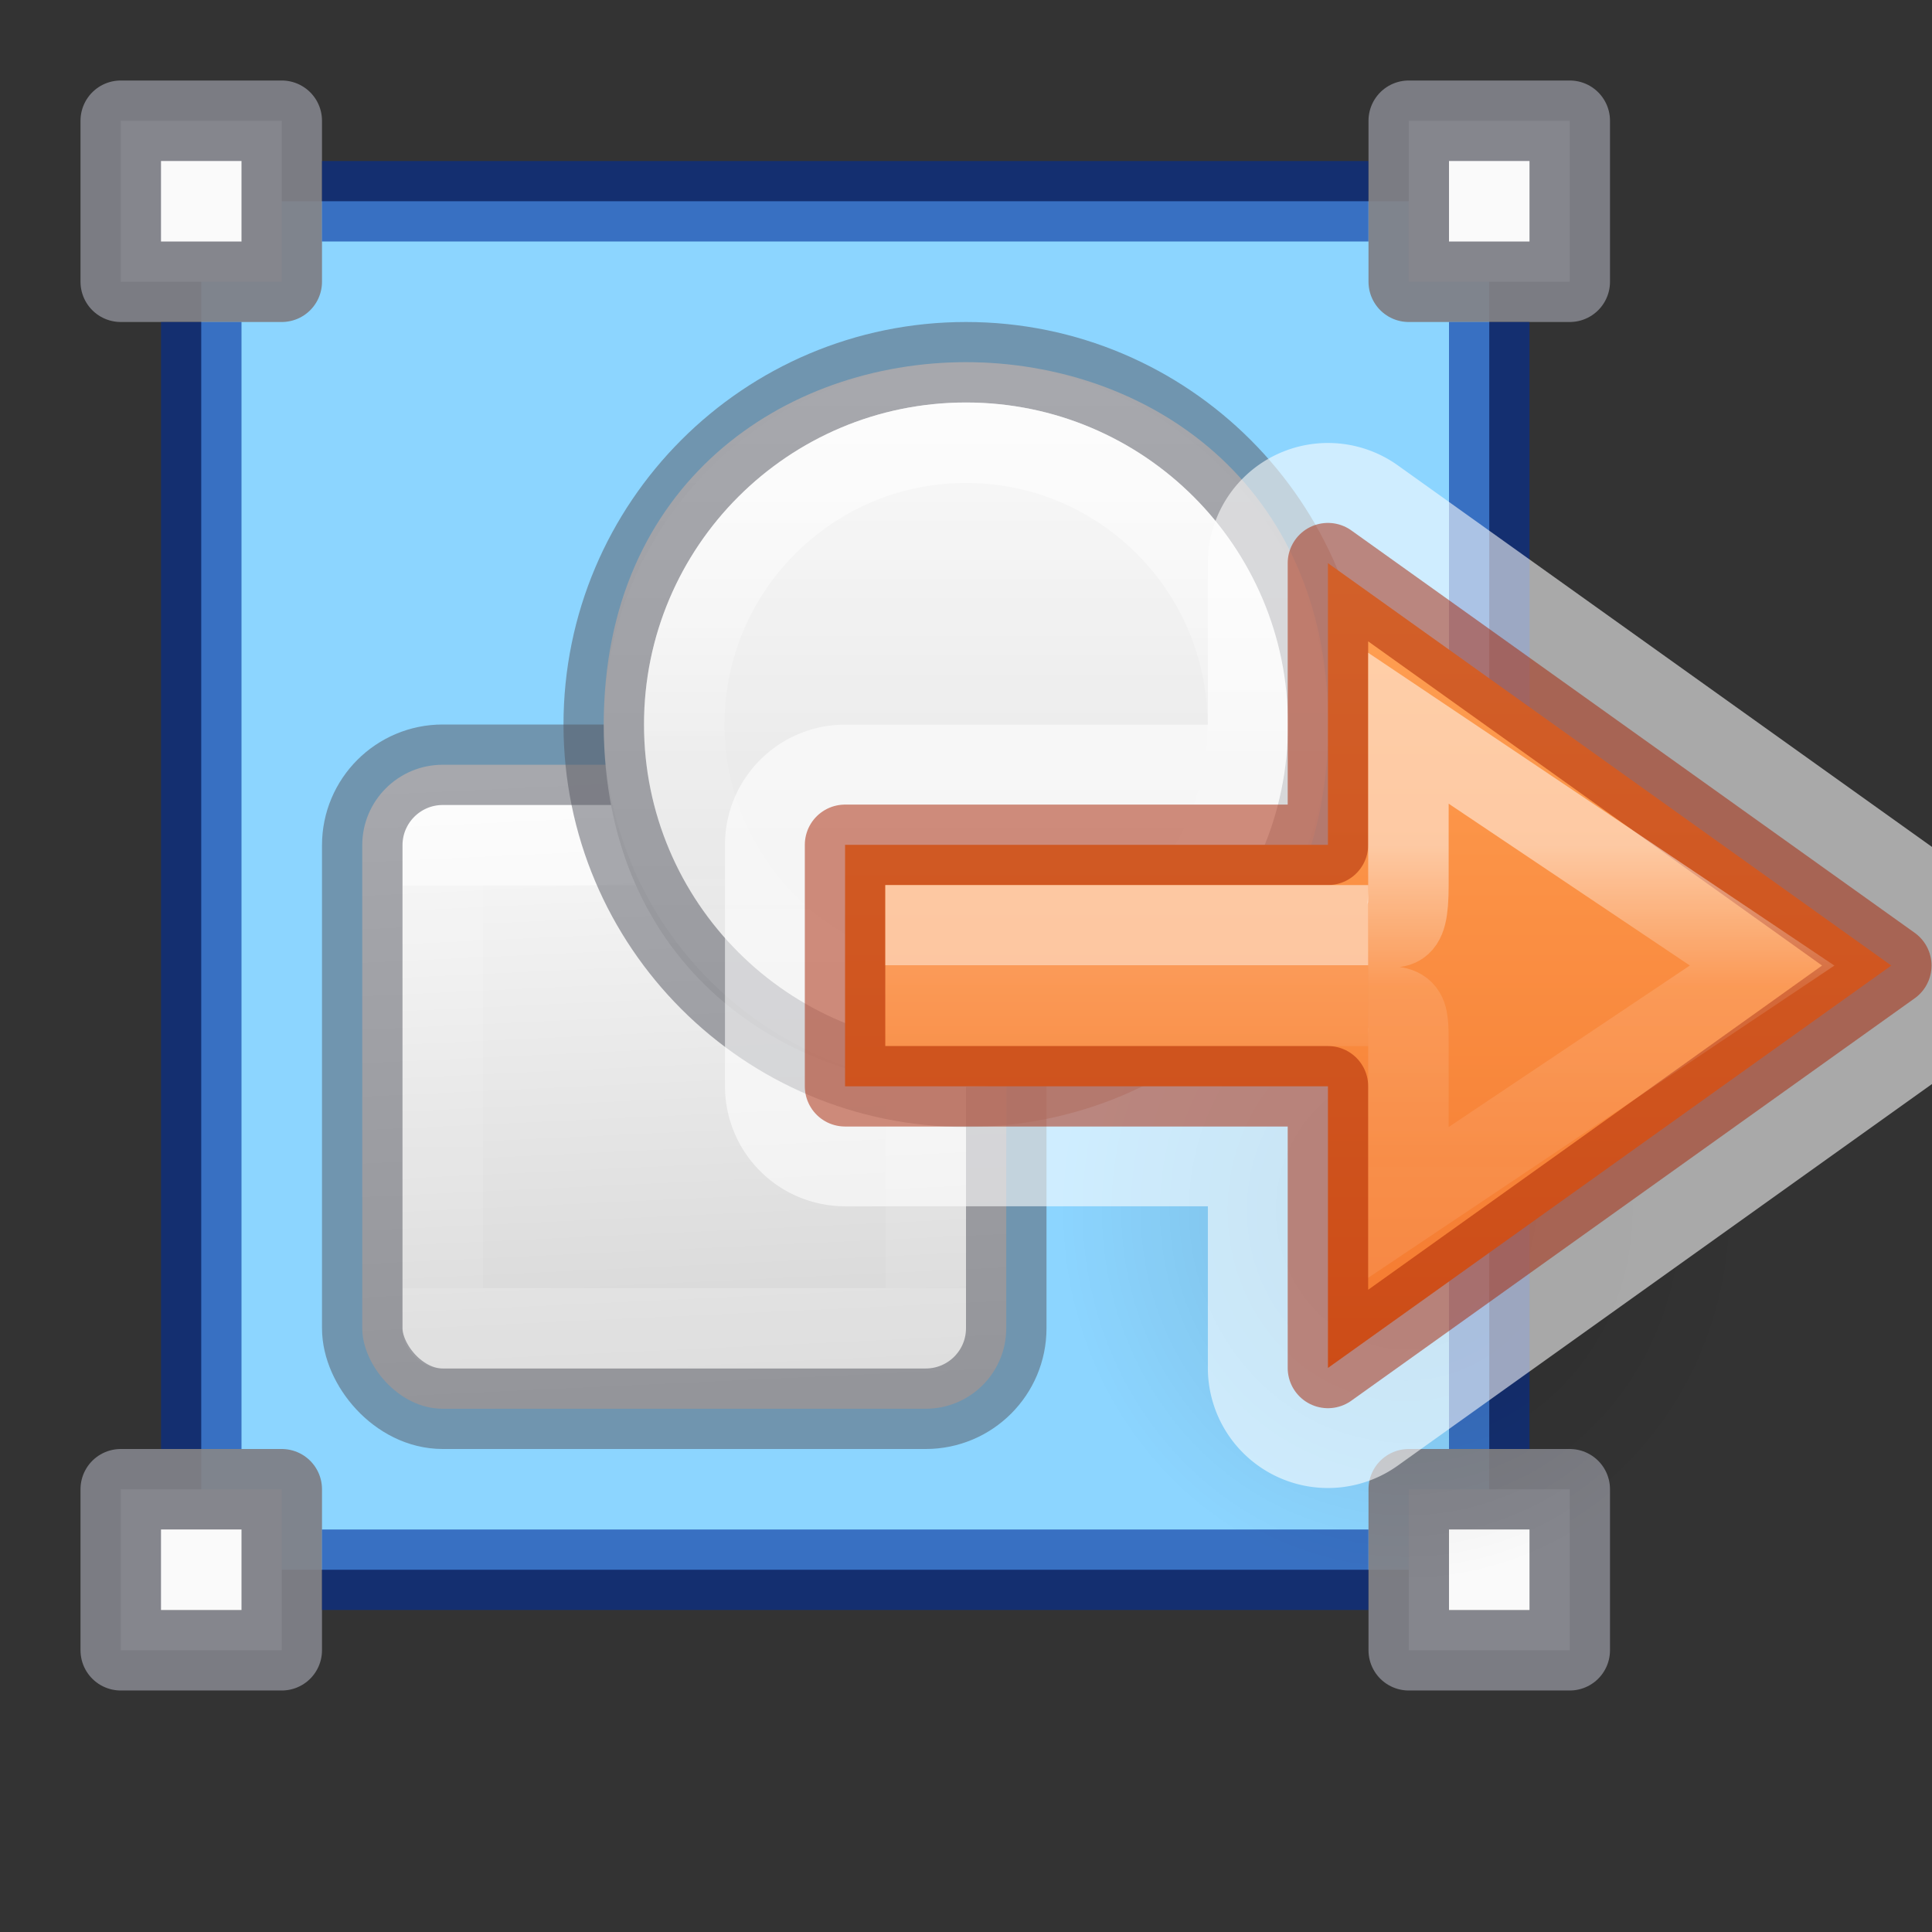 <svg height="24" width="24" xmlns="http://www.w3.org/2000/svg" xmlns:xlink="http://www.w3.org/1999/xlink"><rect width="100%" height="100%" fill="#333333" stroke="none"/><linearGradient id="a" gradientUnits="userSpaceOnUse" x1="16" x2="16" y1="6.024" y2="17.524"><stop offset="0" stop-color="#ffa154"/><stop offset="1" stop-color="#f37329"/></linearGradient><linearGradient id="b" gradientUnits="userSpaceOnUse" x1="14" x2="14" y1="11.024" y2="12.024"><stop offset="0" stop-color="#fff"/><stop offset="0" stop-color="#fff" stop-opacity=".235"/><stop offset="1" stop-color="#fff" stop-opacity=".157"/><stop offset="1" stop-color="#fff" stop-opacity=".392"/></linearGradient><linearGradient id="c" gradientUnits="userSpaceOnUse" x1="18.5" x2="18.5" y1="9.524" y2="13.524"><stop offset="0" stop-color="#fff"/><stop offset=".44" stop-color="#fff" stop-opacity=".235"/><stop offset=".684" stop-color="#fff" stop-opacity=".212"/><stop offset="1" stop-color="#fff" stop-opacity=".157"/><stop offset="1" stop-color="#fff" stop-opacity=".175"/></linearGradient><linearGradient id="d" gradientUnits="userSpaceOnUse" x1="29" x2="29" y1="6.5" y2="12"><stop offset="0" stop-color="#fff"/><stop offset=".498" stop-color="#fff" stop-opacity=".235"/><stop offset=".75" stop-color="#fff" stop-opacity=".157"/><stop offset="1" stop-color="#fff" stop-opacity=".392"/></linearGradient><linearGradient id="e" gradientTransform="matrix(.486 0 0 .456 -34.79 -5.735)" gradientUnits="userSpaceOnUse" x1="25.132" x2="25.132" y1=".985" y2="47.013"><stop offset="0" stop-color="#fafafa"/><stop offset="1" stop-color="#d4d4d4"/></linearGradient><linearGradient id="f" gradientTransform="matrix(.431 0 0 .431 2.742 22.651)" gradientUnits="userSpaceOnUse" x1="26.95" x2="26.95" xlink:href="#e" y1="-42.232" y2="-21.23"/><linearGradient id="g" gradientUnits="userSpaceOnUse" x1="9.501" x2="9.5" y1="11" y2="16"><stop offset="0" stop-color="#fff"/><stop offset="0" stop-color="#fff" stop-opacity=".235"/><stop offset="1" stop-color="#fff" stop-opacity=".157"/><stop offset="1" stop-color="#fff" stop-opacity=".392"/></linearGradient><linearGradient id="h" gradientTransform="matrix(.526 0 0 .526 3.184 6.184)" gradientUnits="userSpaceOnUse" x1="13.9" x2="14.6" xlink:href="#e" y1="6.3" y2="21.283"/><radialGradient id="i" cx="24.837" cy="36.421" gradientTransform="matrix(-.207 0 0 -.222 17.493 25.864)" gradientUnits="userSpaceOnUse" r="15.645"><stop offset="0"/><stop offset="1" stop-opacity="0"/></radialGradient><path d="m2.5 2.5h16v17h-16z" fill="#8cd5ff"/><rect fill="url(#h)" height="8" rx="1" width="8" x="4.5" y="9.5"/><path d="m5.501 10.499h6l-.001 6.001h-6z" fill="none" opacity=".5" stroke="url(#g)" stroke-linecap="round" stroke-linejoin="round"/><rect fill="none" height="8" opacity=".5" rx="1" stroke="#555761" stroke-linecap="round" stroke-linejoin="round" width="8" x="4.5" y="9.5"/><path d="m16.5 9c.001 6.001-8.999 6.001-9 0-.001-6.001 8.999-6.001 9 0z" fill="url(#f)" stroke-width=".818"/><path d="m1.5 1.5h2v2h-2z" fill="#fafafa" stroke="#7e8087" stroke-linecap="round" stroke-linejoin="round" stroke-opacity=".949"/><path d="m4 2.5h13" fill="none" opacity=".6" stroke="#002e99"/><path d="m17.5 1.5h2v2h-2z" fill="#fafafa" stroke="#7e8087" stroke-linecap="round" stroke-linejoin="round" stroke-opacity=".949"/><path d="m1.5 18.5h2v2h-2z" fill="#fafafa" stroke="#7e8087" stroke-linecap="round" stroke-linejoin="round" stroke-opacity=".949"/><path d="m4 19.5h13" fill="none" opacity=".6" stroke="#002e99"/><path d="m17.5 18.5h2v2h-2z" fill="#fafafa" stroke="#7e8087" stroke-linecap="round" stroke-linejoin="round" stroke-opacity=".949"/><path d="m18.5 4v14" fill="none" opacity=".6" stroke="#002e99"/><path d="m2.5 4-0 14" fill="none" opacity=".6" stroke="#002e99"/><path d="m16.5 9c0 2.485-2.015 4.5-4.5 4.5-2.485 0-4.5-2.015-4.5-4.5 0-2.485 2.015-4.5 4.5-4.5 2.485 0 4.5 2.015 4.5 4.5z" style="opacity:.5;fill:#fff;fill-opacity:.498;stroke:#555761;stroke-linecap:round;stroke-linejoin:round;stroke-miterlimit:7"/><path d="m15.5 9c0 1.933-1.567 3.5-3.5 3.5s-3.5-1.567-3.5-3.5c0-1.933 1.567-3.5 3.5-3.5s3.5 1.567 3.5 3.5z" style="opacity:.5;fill:none;stroke-linecap:round;stroke-linejoin:round;stroke-miterlimit:7;stroke:url(#d)"/><g transform="matrix(1.333 0 0 1.333 1 -8.667)"><path d="m9.114 17.784a3.238 3.471 0 1 1 6.477 0 3.238 3.471 0 0 1 -6.477 0z" fill="url(#i)" fill-rule="evenodd" opacity=".141" stroke-width=".75"/><g transform="matrix(.75 0 0 .75 -.75 7.232)"><g><path d="m16.529 4.531a1.492 1.492 0 0 0 -1.521 1.492v2.008h-4.508a1.492 1.492 0 0 0 -1.492 1.492v3a1.492 1.492 0 0 0 1.492 1.492h4.508v2.008a1.492 1.492 0 0 0 2.359 1.215l7-5a1.492 1.492 0 0 0 0-2.43l-7-5a1.492 1.492 0 0 0 -.838-.277z" display="block" fill="#fff" fill-opacity=".582"/><path d="m16.5 16.024 7-5-7-5v3.5h-6v3h6z" style="display:block;stroke:#a62100;stroke-linecap:round;stroke-linejoin:round;stroke-opacity:.502;fill:url(#a)"/><g fill="none"><path d="m17 10.524h-5.5v1h5.5" opacity=".5" stroke="url(#b)"/><path d="m17 11.524c.5 0 .5 0 .5.5v1.943l4.395-2.943-4.395-2.949v1.949c0 .689-.152.5-.5.5" opacity=".5" stroke="url(#c)"/></g></g><g fill="none"><path d="m17 10.524h-5.5v1h5.5" opacity=".5"/><path d="m17 11.524c.5 0 .5 0 .5.5v1.943l4.395-2.943-4.395-2.949v1.949c0 .689-.152.5-.5.5" opacity=".5"/></g></g></g></svg>